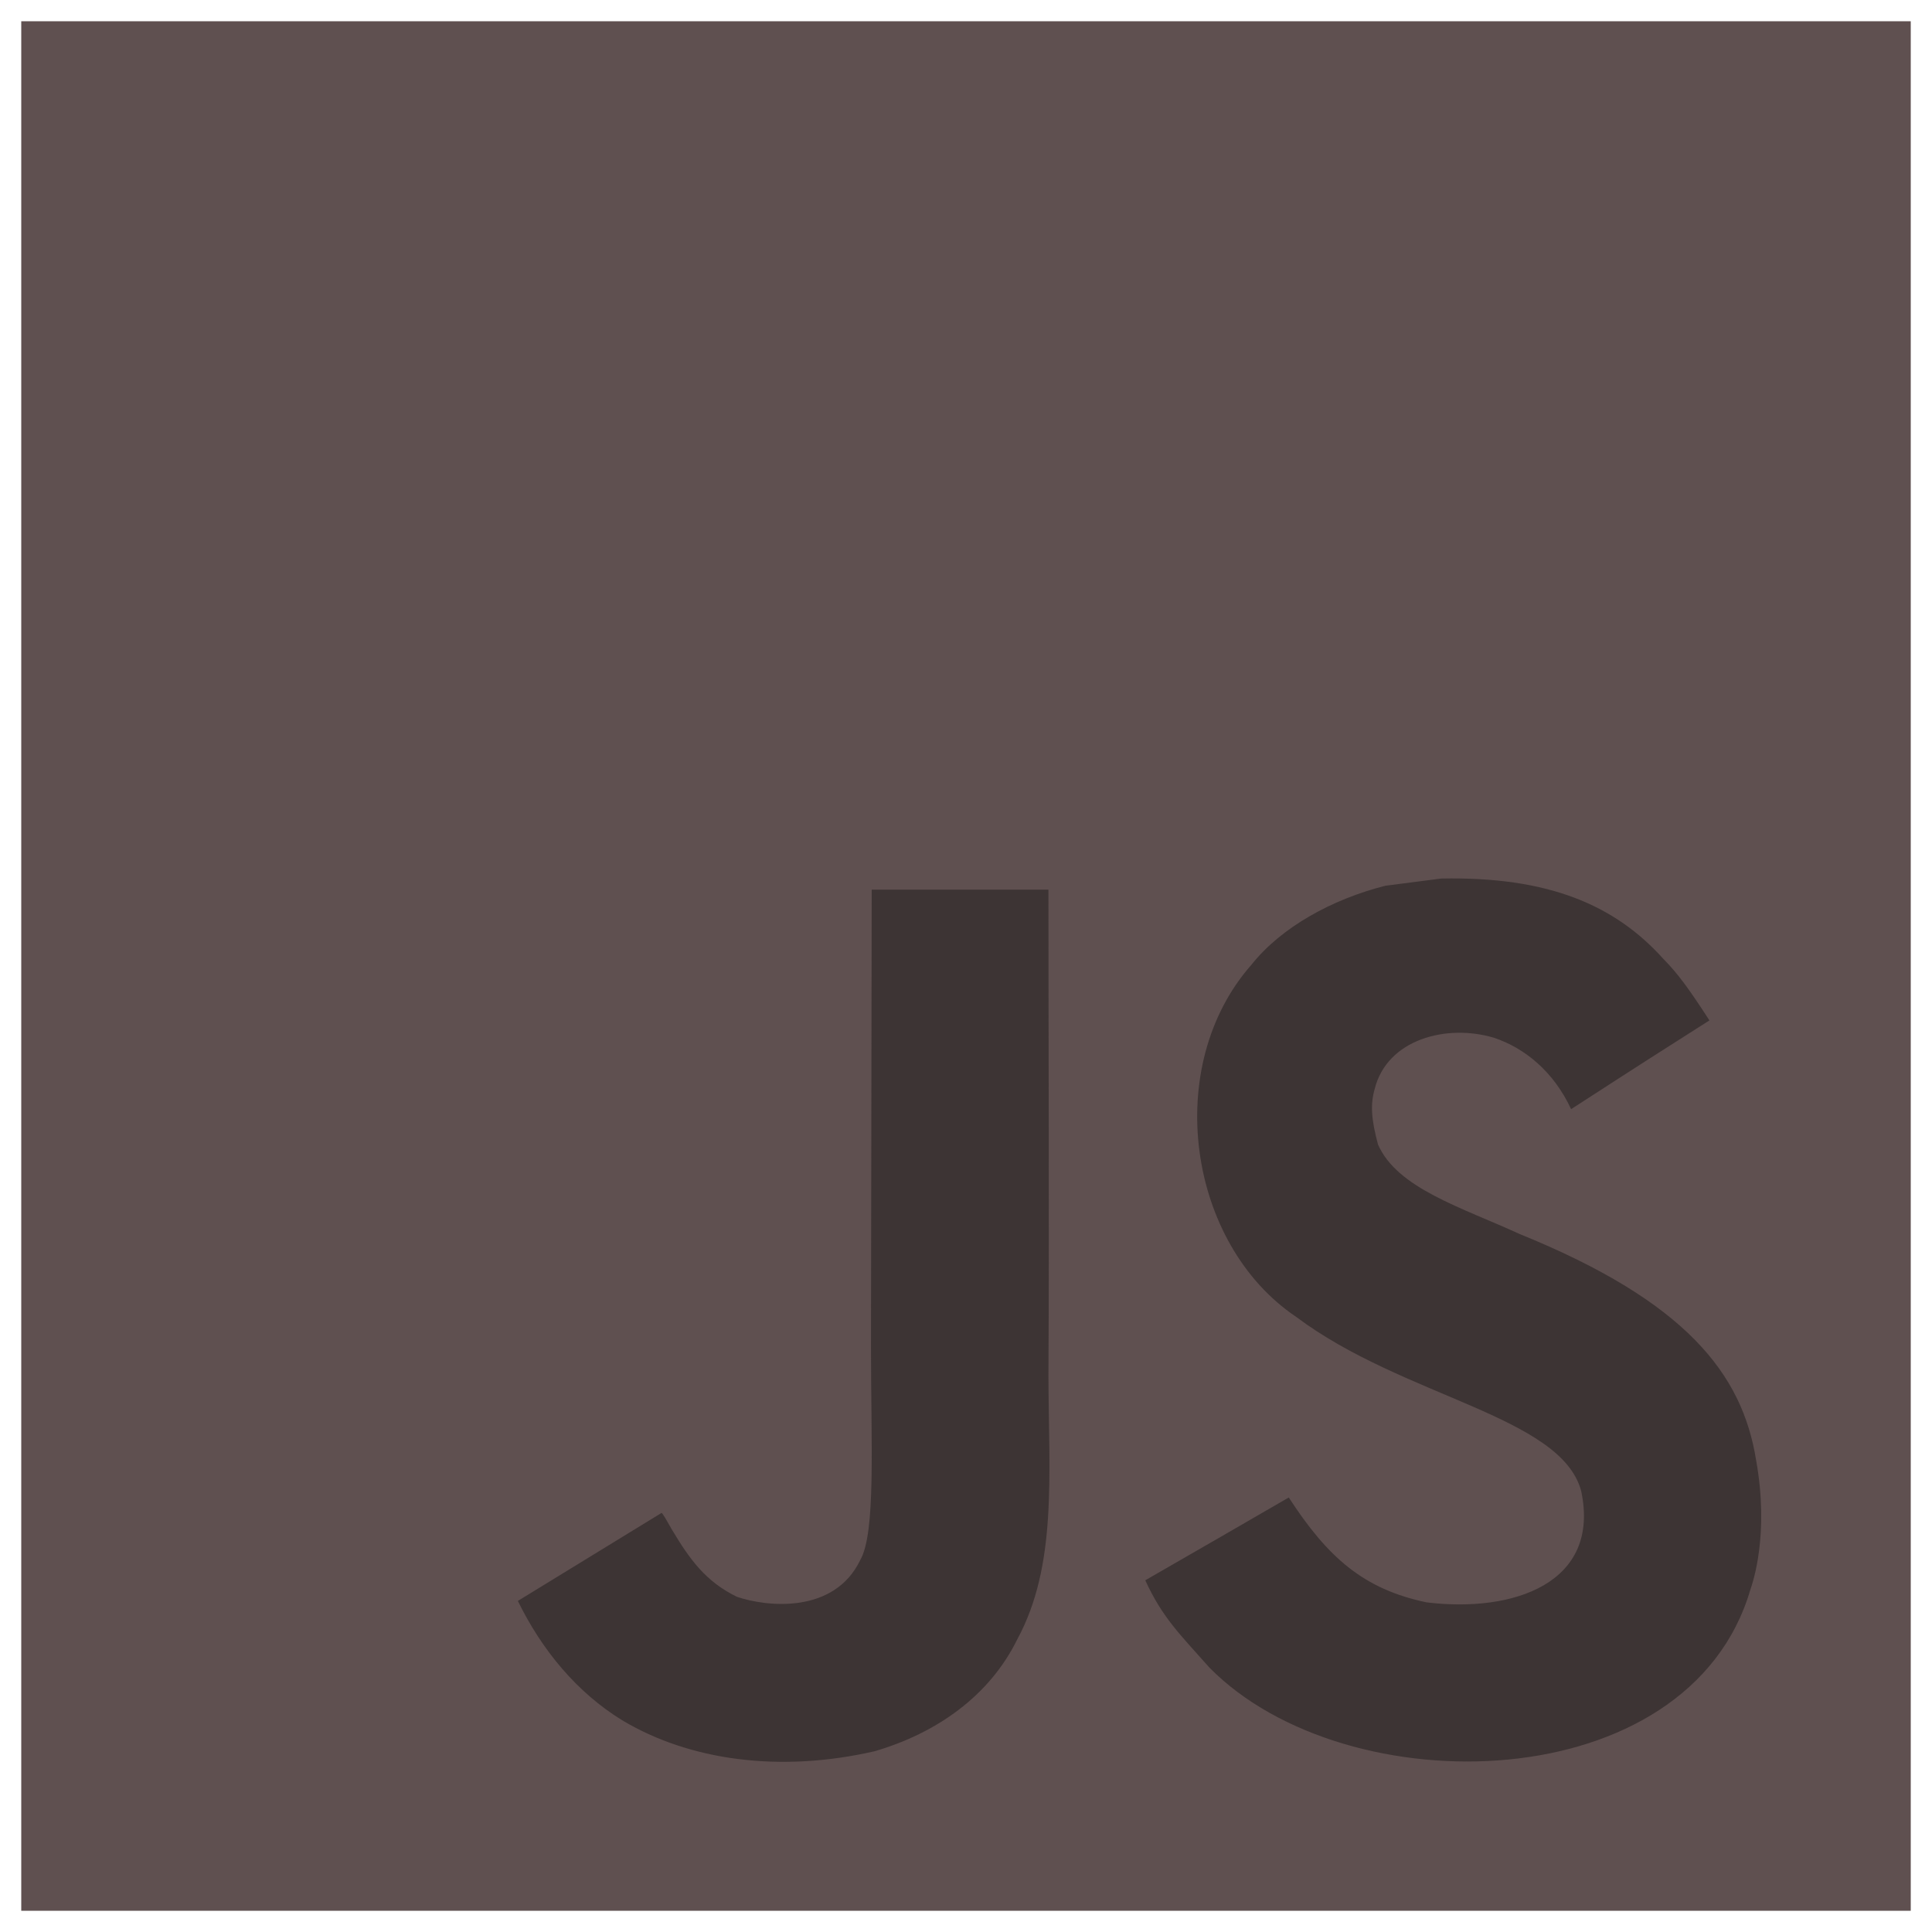 <svg width="72" height="72" viewBox="0 0 72 72" fill="none" xmlns="http://www.w3.org/2000/svg">
<g clip-path="url(#clip0_111_90)">
<path d="M0.792 0.792H71.208V71.209H0.792V0.792Z" fill="#5F5050"/>
<path d="M65.445 54.414C64.929 51.202 62.835 48.503 56.63 45.987C54.474 44.997 52.071 44.287 51.355 42.654C51.101 41.703 51.067 41.168 51.228 40.592C51.69 38.725 53.919 38.143 55.686 38.678C56.824 39.059 57.901 39.936 58.551 41.335C61.589 39.368 61.583 39.381 63.705 38.028C62.928 36.824 62.513 36.268 62.005 35.753C60.177 33.712 57.687 32.66 53.705 32.741L51.63 33.009C49.642 33.511 47.748 34.555 46.637 35.954C43.303 39.736 44.254 46.356 48.31 49.08C52.306 52.079 58.176 52.761 58.926 55.566C59.656 58.999 56.403 60.111 53.17 59.716C50.787 59.221 49.462 58.01 48.029 55.807C45.392 57.333 45.392 57.333 42.681 58.893C43.324 60.298 43.999 60.934 45.077 62.152C50.178 67.326 62.942 67.072 65.231 59.241C65.324 58.972 65.941 57.179 65.445 54.414ZM39.072 33.155H32.486L32.459 50.183C32.459 53.805 32.646 57.125 32.057 58.142C31.094 60.144 28.597 59.896 27.459 59.507C26.301 58.938 25.712 58.129 25.029 56.985C24.842 56.656 24.702 56.402 24.654 56.382L19.299 59.662C20.19 61.489 21.502 63.075 23.182 64.106C25.692 65.612 29.065 66.074 32.593 65.264C34.889 64.595 36.87 63.21 37.907 61.101C39.407 58.336 39.085 54.99 39.072 51.289C39.105 45.25 39.072 39.213 39.072 33.155Z" fill="#3D3434"/>
</g>
<defs>
<clipPath id="clip0_111_90">
<rect width="72" height="72" fill="white"/>
</clipPath>
</defs>
</svg>
